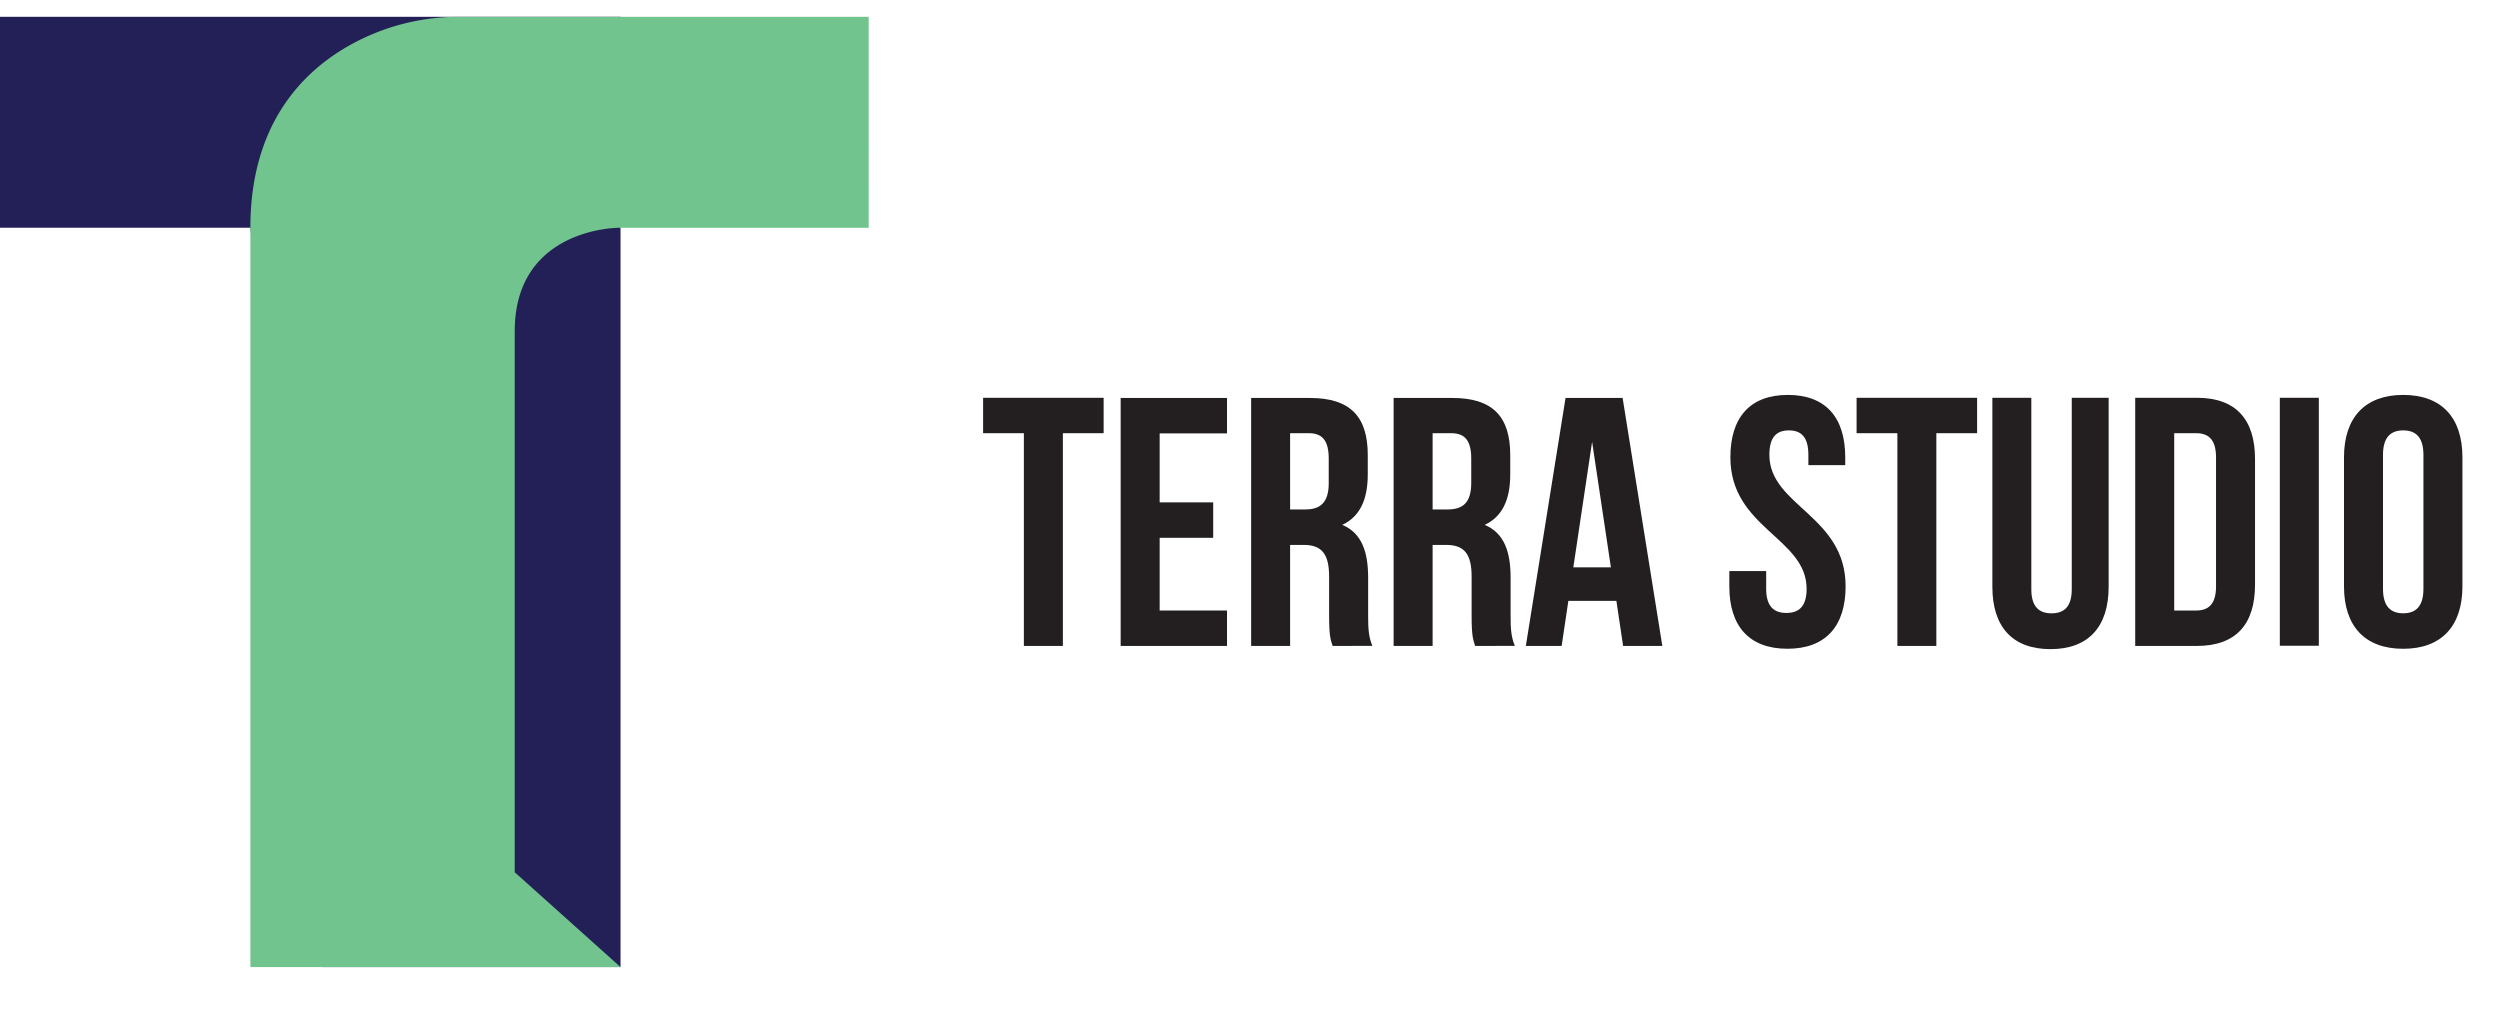 <svg id="logos" xmlns="http://www.w3.org/2000/svg" viewBox="0 0 665.39 271.66"><defs><style>.cls-1{fill:#231f20;}.cls-2{fill:#231f57;}.cls-3{fill:#72c48f;}</style></defs><title>bootcamp-terra_studios-final_logo</title><g id="final"><path class="cls-1" d="M261.66,105.87h32.08v9.43H282.89v56.62H272.51V115.3H261.66Z"/><path class="cls-1" d="M308.65,133.71H322.9v9.43H308.65v19.35h17.93v9.43H298.27v-66h28.31v9.43H308.65Z"/><path class="cls-1" d="M354.69,171.92c-.57-1.7-.94-2.74-.94-8.11V153.43c0-6.14-2.08-8.4-6.8-8.4h-3.58v26.89H333v-66h15.66c10.76,0,15.38,5,15.38,15.19v5.19c0,6.79-2.17,11.23-6.79,13.4,5.19,2.17,6.89,7.17,6.89,14.06V163.9c0,3.21.09,5.57,1.13,8ZM343.37,115.3v20.29h4.06c3.86,0,6.22-1.7,6.22-7V122.1c0-4.72-1.6-6.8-5.28-6.8Z"/><path class="cls-1" d="M392.62,171.92c-.57-1.7-.94-2.74-.94-8.11V153.43c0-6.14-2.08-8.4-6.8-8.4H381.3v26.89H370.92v-66h15.66c10.76,0,15.38,5,15.38,15.19v5.19c0,6.79-2.17,11.23-6.79,13.4,5.19,2.17,6.89,7.17,6.89,14.06V163.9c0,3.21.09,5.57,1.13,8ZM381.3,115.3v20.29h4.05c3.87,0,6.23-1.7,6.23-7V122.1c0-4.72-1.6-6.8-5.28-6.8Z"/><path class="cls-1" d="M442.44,171.92H432l-1.79-12H417.43l-1.79,12h-9.53l10.57-66h15.19ZM418.75,151h10l-5-33.4Z"/><path class="cls-1" d="M475.84,105.11c10.09,0,15.28,6,15.28,16.61v2.08h-9.81v-2.74c0-4.72-1.89-6.51-5.19-6.51s-5.19,1.79-5.19,6.51c0,13.59,20.29,16.14,20.29,35,0,10.57-5.29,16.61-15.48,16.61s-15.47-6-15.47-16.61V152h9.81v4.72c0,4.72,2.08,6.42,5.38,6.42s5.38-1.7,5.38-6.42c0-13.59-20.29-16.14-20.29-35C460.55,111.15,465.74,105.11,475.84,105.11Z"/><path class="cls-1" d="M494.14,105.87h32.08v9.43H515.37v56.62H505V115.3H494.14Z"/><path class="cls-1" d="M540.65,105.87v50.95c0,4.72,2.08,6.42,5.38,6.42s5.38-1.7,5.38-6.42V105.87h9.82v50.29c0,10.57-5.29,16.61-15.48,16.61s-15.47-6-15.47-16.61V105.87Z"/><path class="cls-1" d="M568.3,105.87h16.42c10.38,0,15.47,5.76,15.47,16.32V155.6c0,10.57-5.09,16.32-15.47,16.32H568.3Zm10.38,9.43v47.19h5.85c3.3,0,5.28-1.7,5.28-6.42V121.72c0-4.72-2-6.42-5.28-6.42Z"/><path class="cls-1" d="M606.79,105.87h10.38v66H606.79Z"/><path class="cls-1" d="M623.87,121.72c0-10.57,5.57-16.61,15.76-16.61s15.76,6,15.76,16.61v34.35c0,10.57-5.57,16.61-15.76,16.61s-15.76-6-15.76-16.61Zm10.38,35c0,4.72,2.07,6.51,5.38,6.51s5.38-1.79,5.38-6.51V121.06c0-4.72-2.08-6.51-5.38-6.51s-5.38,1.79-5.38,6.51Z"/><polyline class="cls-2" points="66.64 60.61 0 60.61 0 4.47 80.97 4.47 165.16 4.47 165.16 257.39 85.87 257.39"/><path class="cls-3" d="M137,232.16v-144c0-27.53,27.58-27.53,27.58-27.53h66.63V4.48H122.24A59.25,59.25,0,0,0,93.15,12C80.27,19.19,66.64,33.31,66.64,60.61V257.39h98.51"/></g></svg>